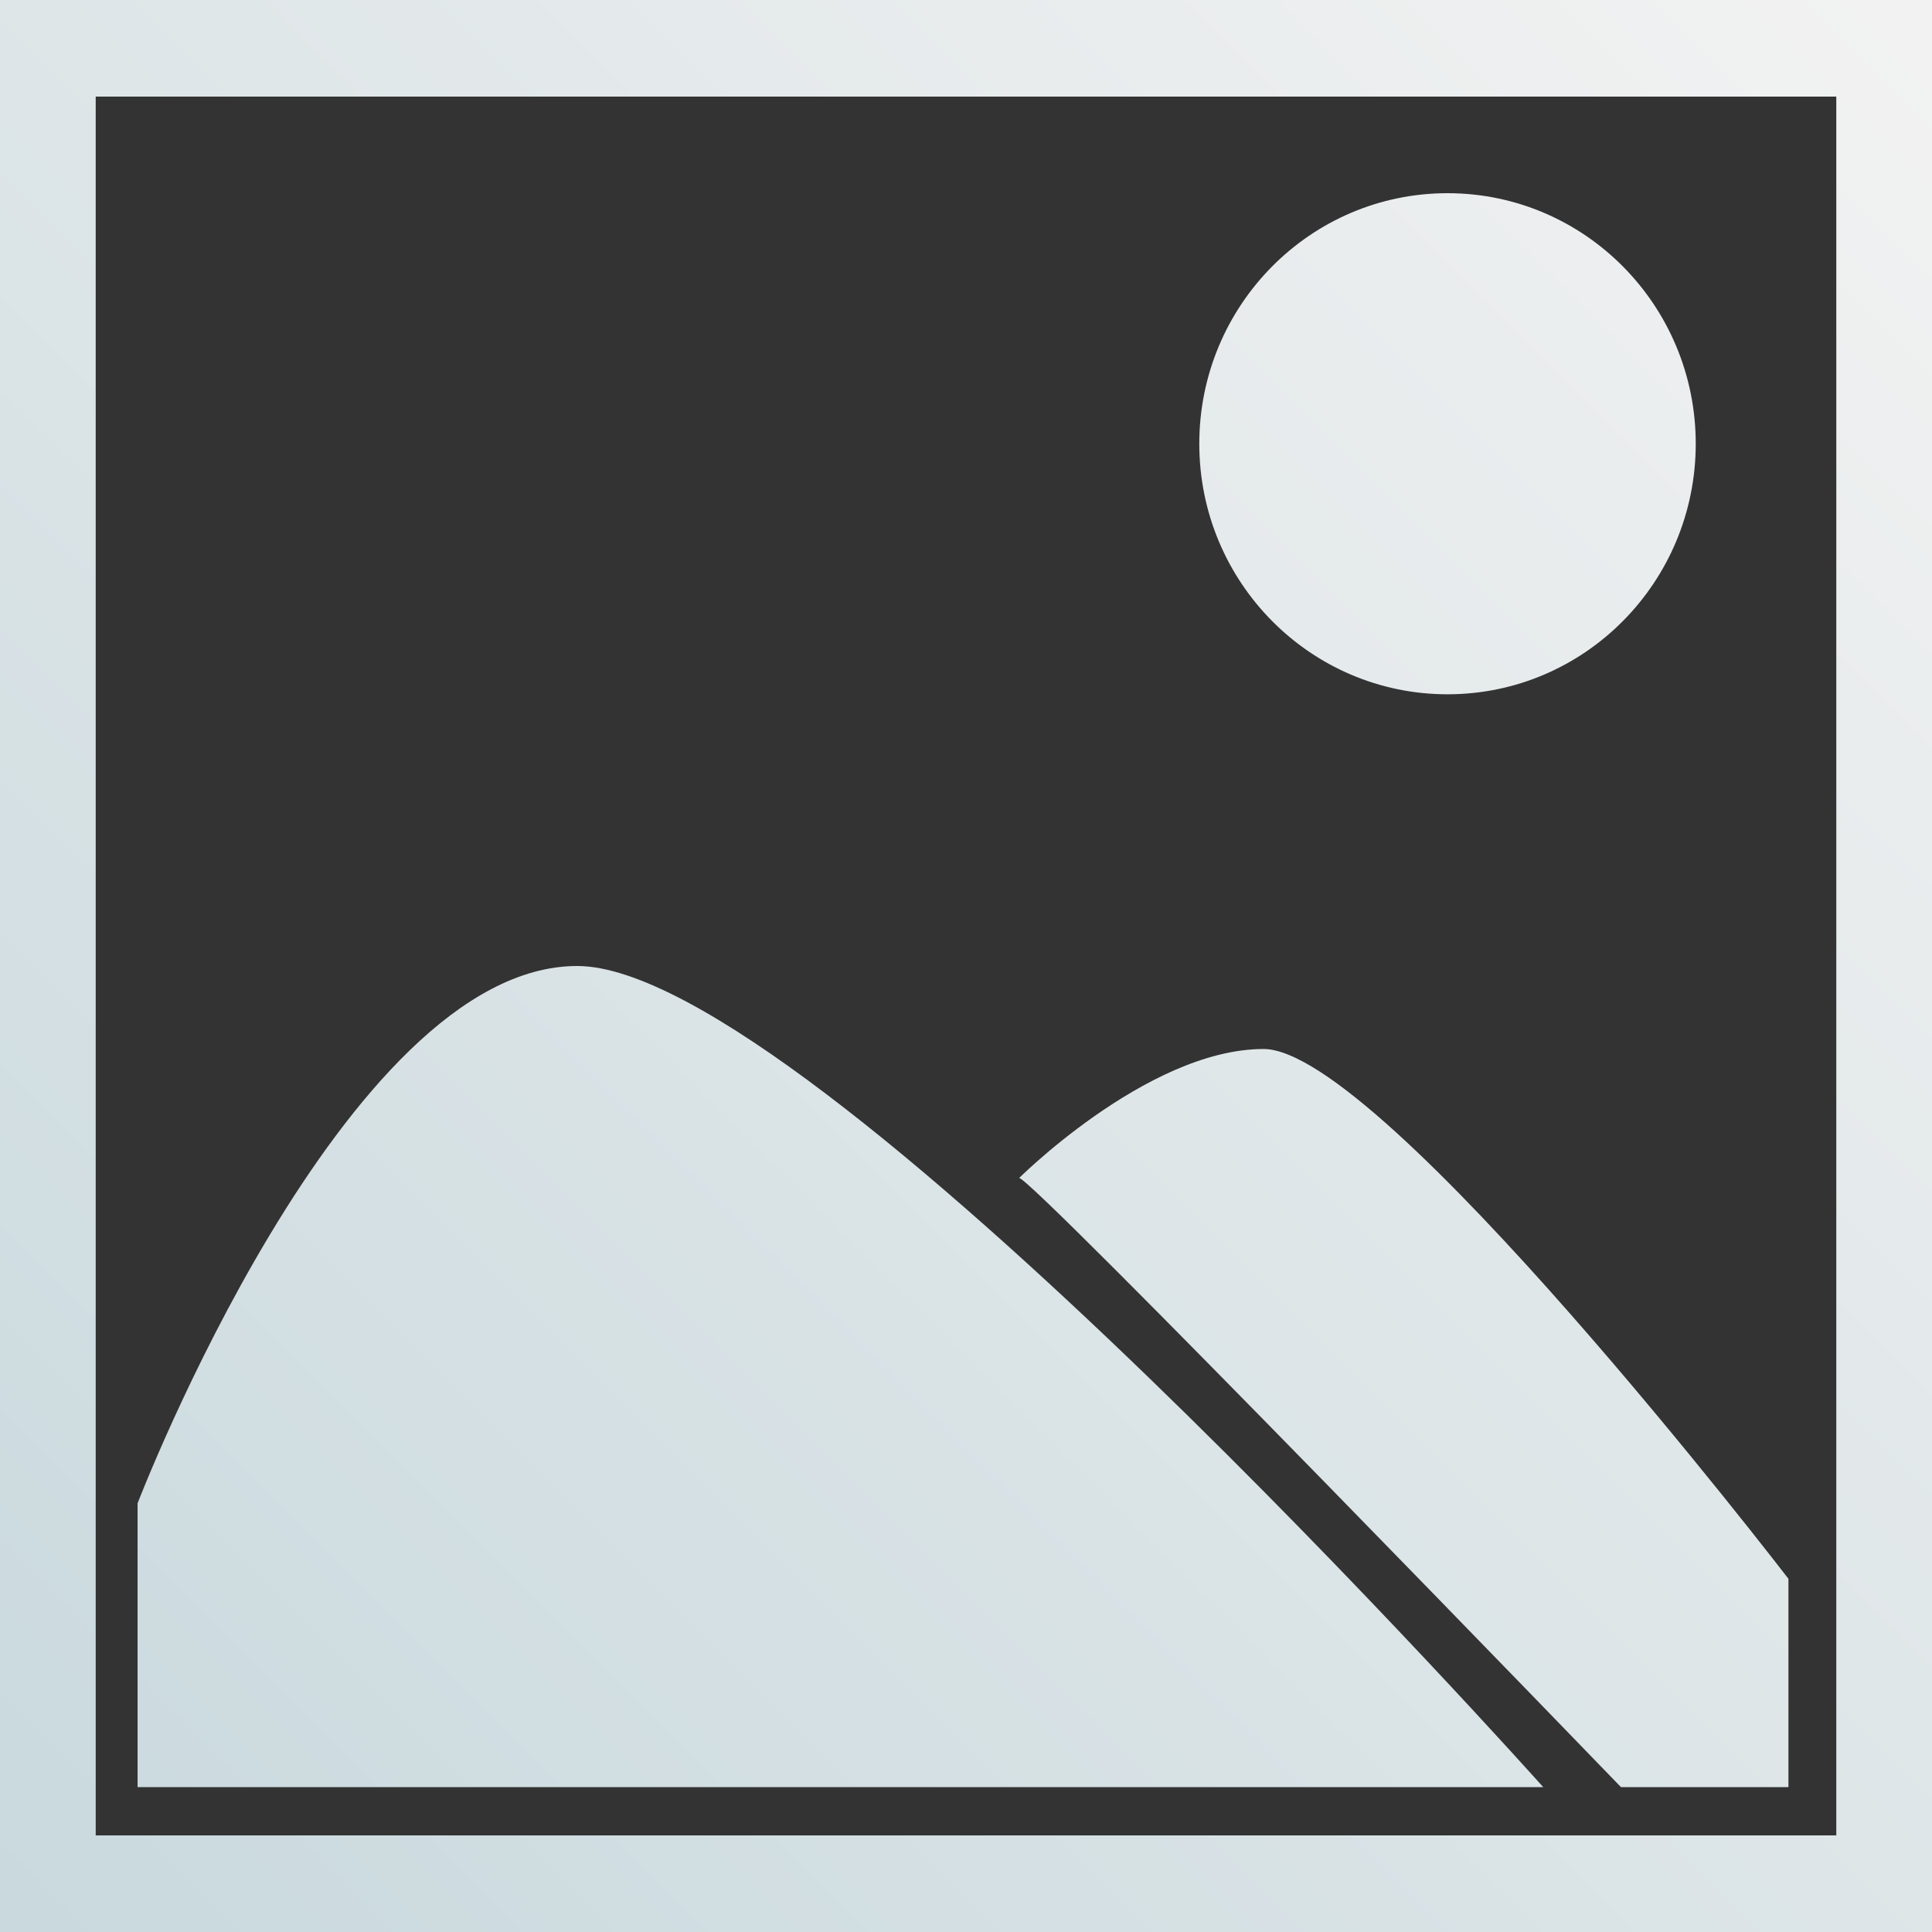 <?xml version="1.0" encoding="utf-8"?>
<!-- Generator: Adobe Illustrator 15.0.2, SVG Export Plug-In . SVG Version: 6.00 Build 0)  -->
<!DOCTYPE svg PUBLIC "-//W3C//DTD SVG 1.1//EN" "http://www.w3.org/Graphics/SVG/1.1/DTD/svg11.dtd">
<svg version="1.1" id="Calque_1" xmlns="http://www.w3.org/2000/svg" xmlns:xlink="http://www.w3.org/1999/xlink" x="0px" y="0px"
	 width="104px" height="104px" viewBox="18 18 104 104" enable-background="new 18 18 104 104" xml:space="preserve">
<rect x="18" y="18" width="104" height="104" fill="#333333" stroke="none"/>
<g>
	<g>
		<g>
			<g>
				
					<linearGradient id="SVGID_1_" gradientUnits="userSpaceOnUse" x1="427.332" y1="-268.228" x2="529.558" y2="-166.002" gradientTransform="matrix(1 0 0 -1 -408.96 -146.6)">
					<stop  offset="0" style="stop-color:#C9D9DE"/>
					<stop  offset="1" style="stop-color:#F2F2F2"/>
				</linearGradient>
				<path fill="url(#SVGID_1_)" d="M18,18v104h104V18H18z M116.848,116.801H23.152V23.2h93.696V116.801z"/>
			</g>
		</g>
		
			<linearGradient id="SVGID_2_" gradientUnits="userSpaceOnUse" x1="439.797" y1="-280.692" x2="542.022" y2="-178.467" gradientTransform="matrix(1 0 0 -1 -408.96 -146.6)">
			<stop  offset="0" style="stop-color:#C9D9DE"/>
			<stop  offset="1" style="stop-color:#F2F2F2"/>
		</linearGradient>
		<path fill="url(#SVGID_2_)" d="M25.405,114.2V98.925c0,0,11.109-28.925,23.666-28.925c12.557,0,52,44.2,52,44.2L25.405,114.2
			L25.405,114.2z"/>
		
			<linearGradient id="SVGID_3_" gradientUnits="userSpaceOnUse" x1="453.018" y1="-293.915" x2="555.244" y2="-191.688" gradientTransform="matrix(1 0 0 -1 -408.96 -146.6)">
			<stop  offset="0" style="stop-color:#C9D9DE"/>
			<stop  offset="1" style="stop-color:#F2F2F2"/>
		</linearGradient>
		<path fill="url(#SVGID_3_)" d="M72.856,81.417c0.368-0.371,32.4,32.783,32.4,32.783h9.016v-11.213
			c0,0-21.895-28.519-28.253-28.519C79.66,74.469,72.488,81.789,72.856,81.417z"/>
		<g>
			
				<linearGradient id="SVGID_4_" gradientUnits="userSpaceOnUse" x1="426.234" y1="-267.132" x2="528.461" y2="-164.905" gradientTransform="matrix(1 0 0 -1 -408.96 -146.6)">
				<stop  offset="0" style="stop-color:#C9D9DE"/>
				<stop  offset="1" style="stop-color:#F2F2F2"/>
			</linearGradient>
			<ellipse fill="url(#SVGID_4_)" cx="95.92" cy="41.887" rx="13.362" ry="13.487"/>
		</g>
	</g>
</g>
</svg>
